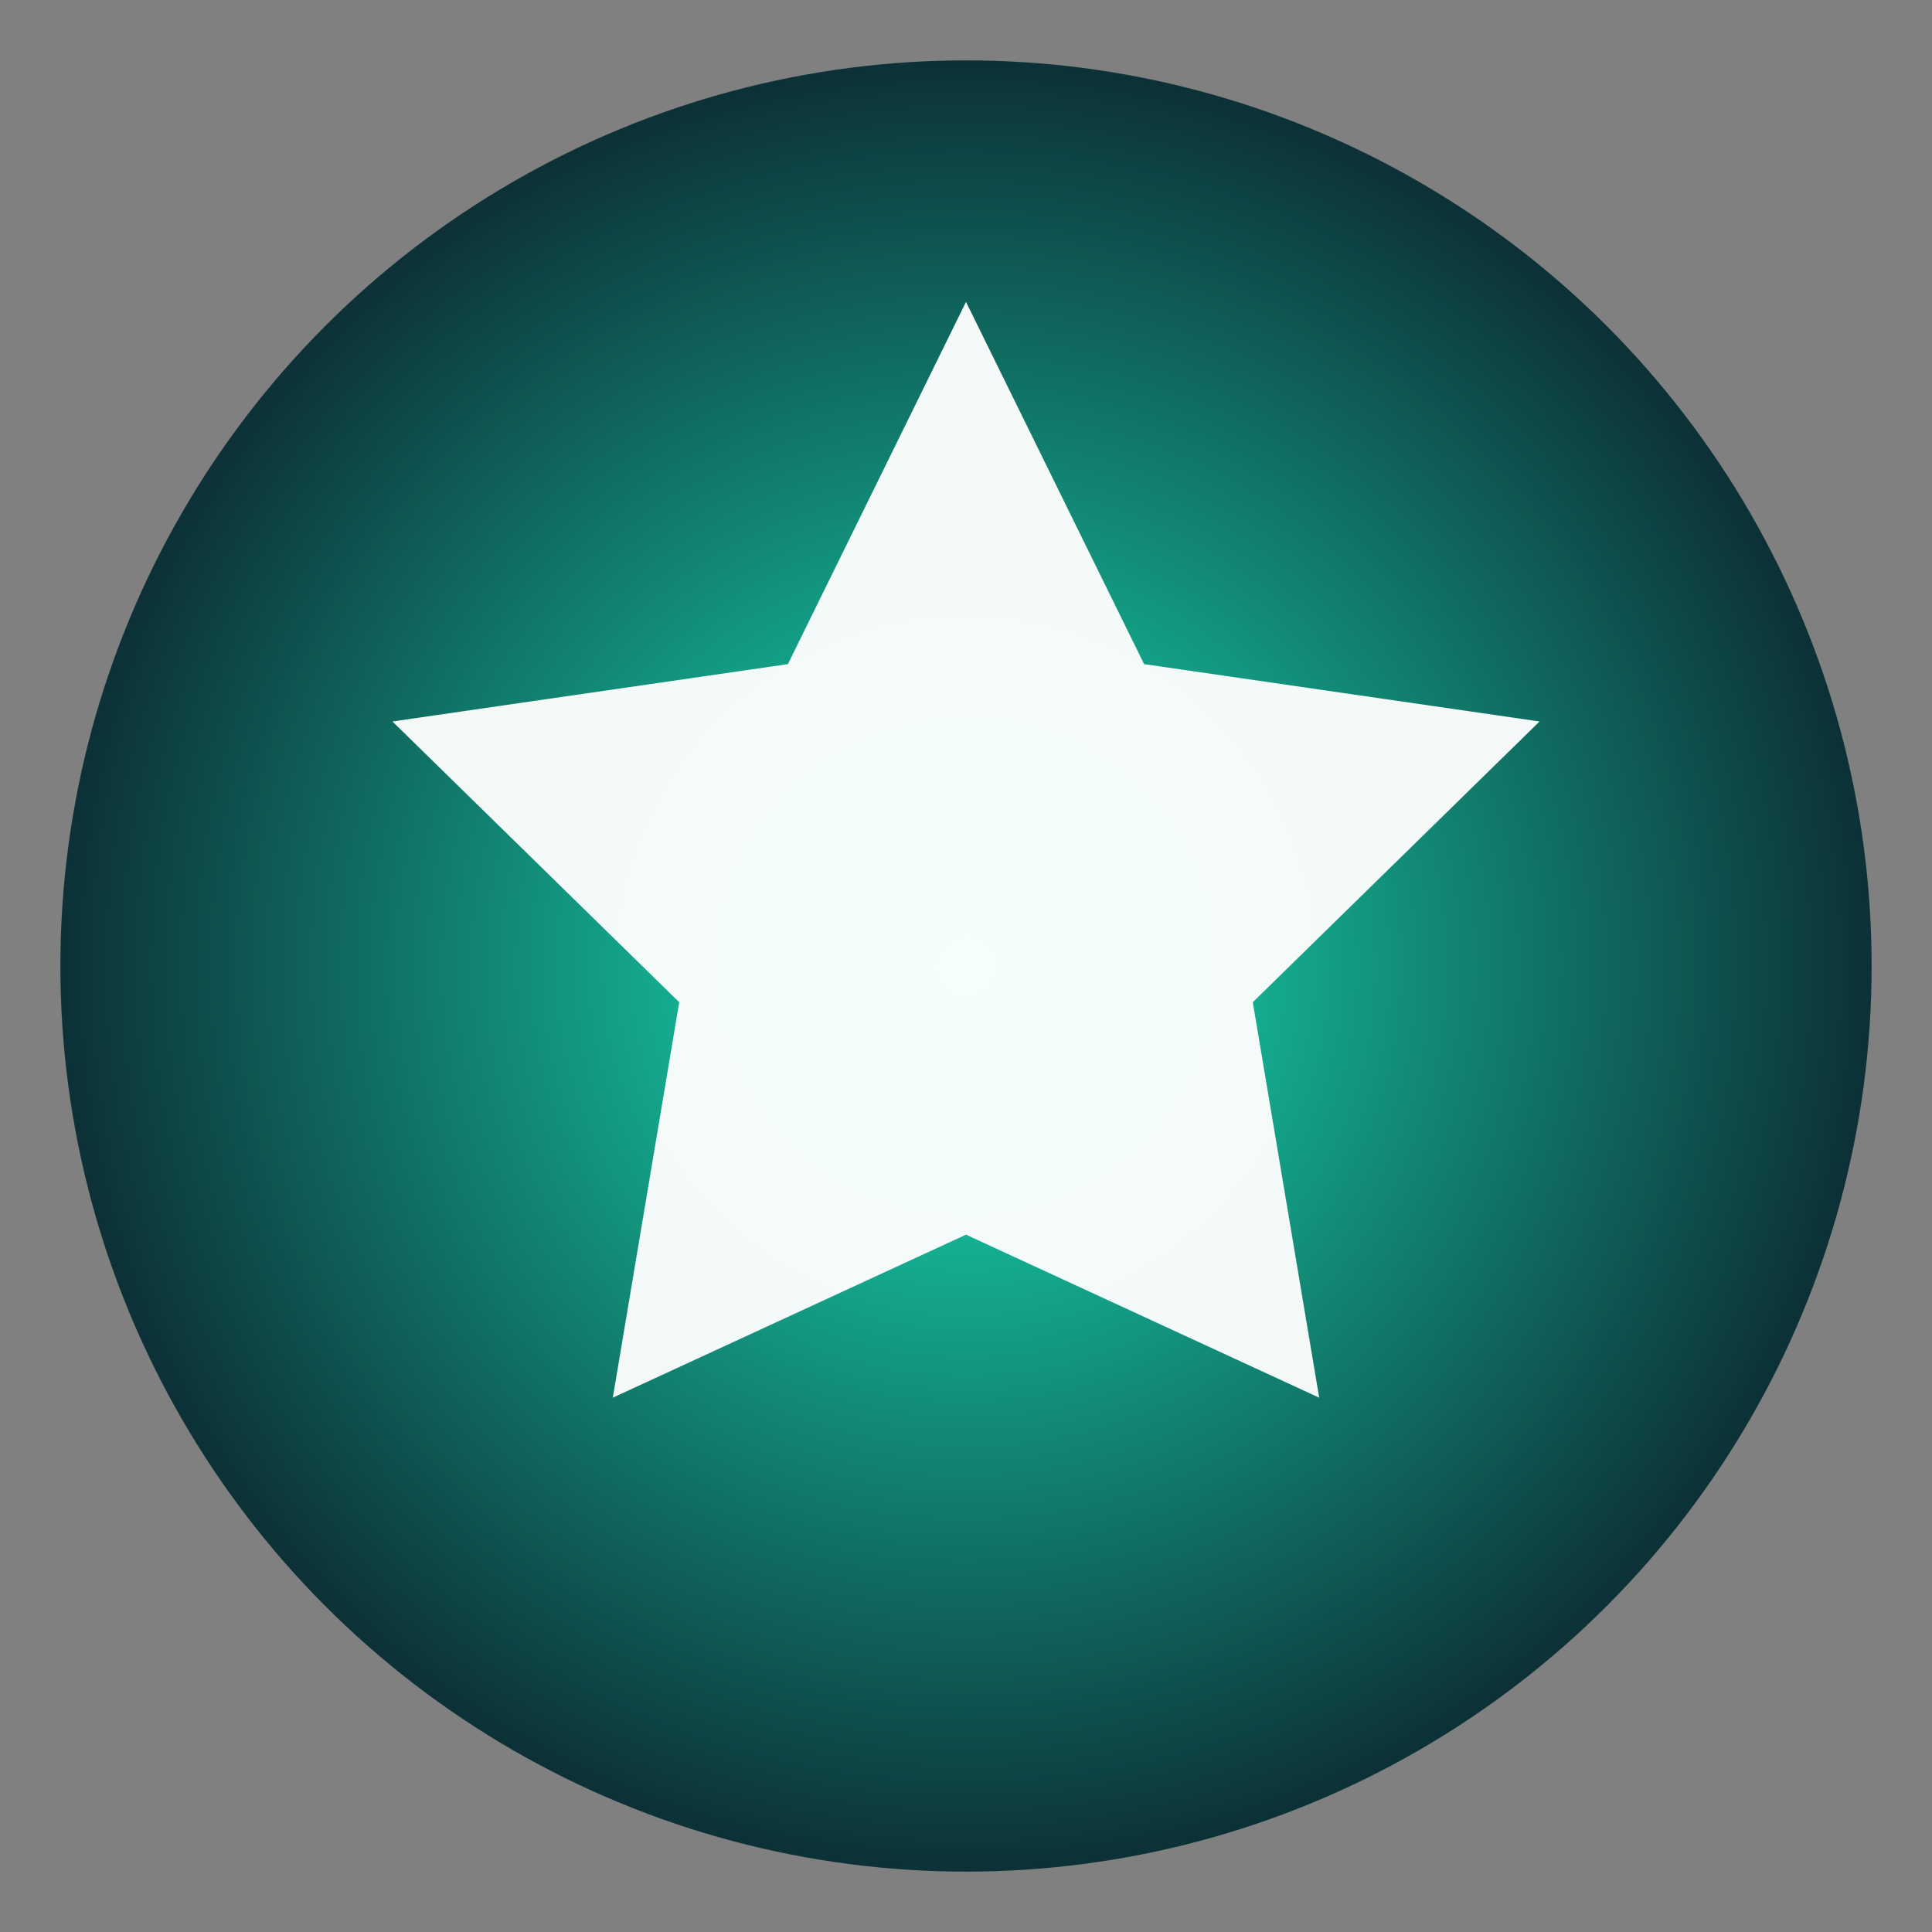 <svg xmlns="http://www.w3.org/2000/svg" viewBox="0 0 64 64">
  <rect x="0" y="0" width="64" height="64" fill="#808080" stroke="none"/>
  <defs>
    <radialGradient id="g" cx=".5" cy=".5" r=".55">
      <stop offset="0" stop-color="#18e6b8"></stop>
      <stop offset="1" stop-color="#0b1f2a"></stop>
    </radialGradient>
  </defs>
  <circle cx="32" cy="32" r="30" fill="url(#g)"></circle>
  <path d="M32 10l5.9 12 13.1 1.9-9.5 9.3 2.2 13.1L32 40.9 20.3 46.3l2.2-13.1-9.5-9.3 13.1-1.9z" fill="#fff" opacity=".95"></path>
</svg>
